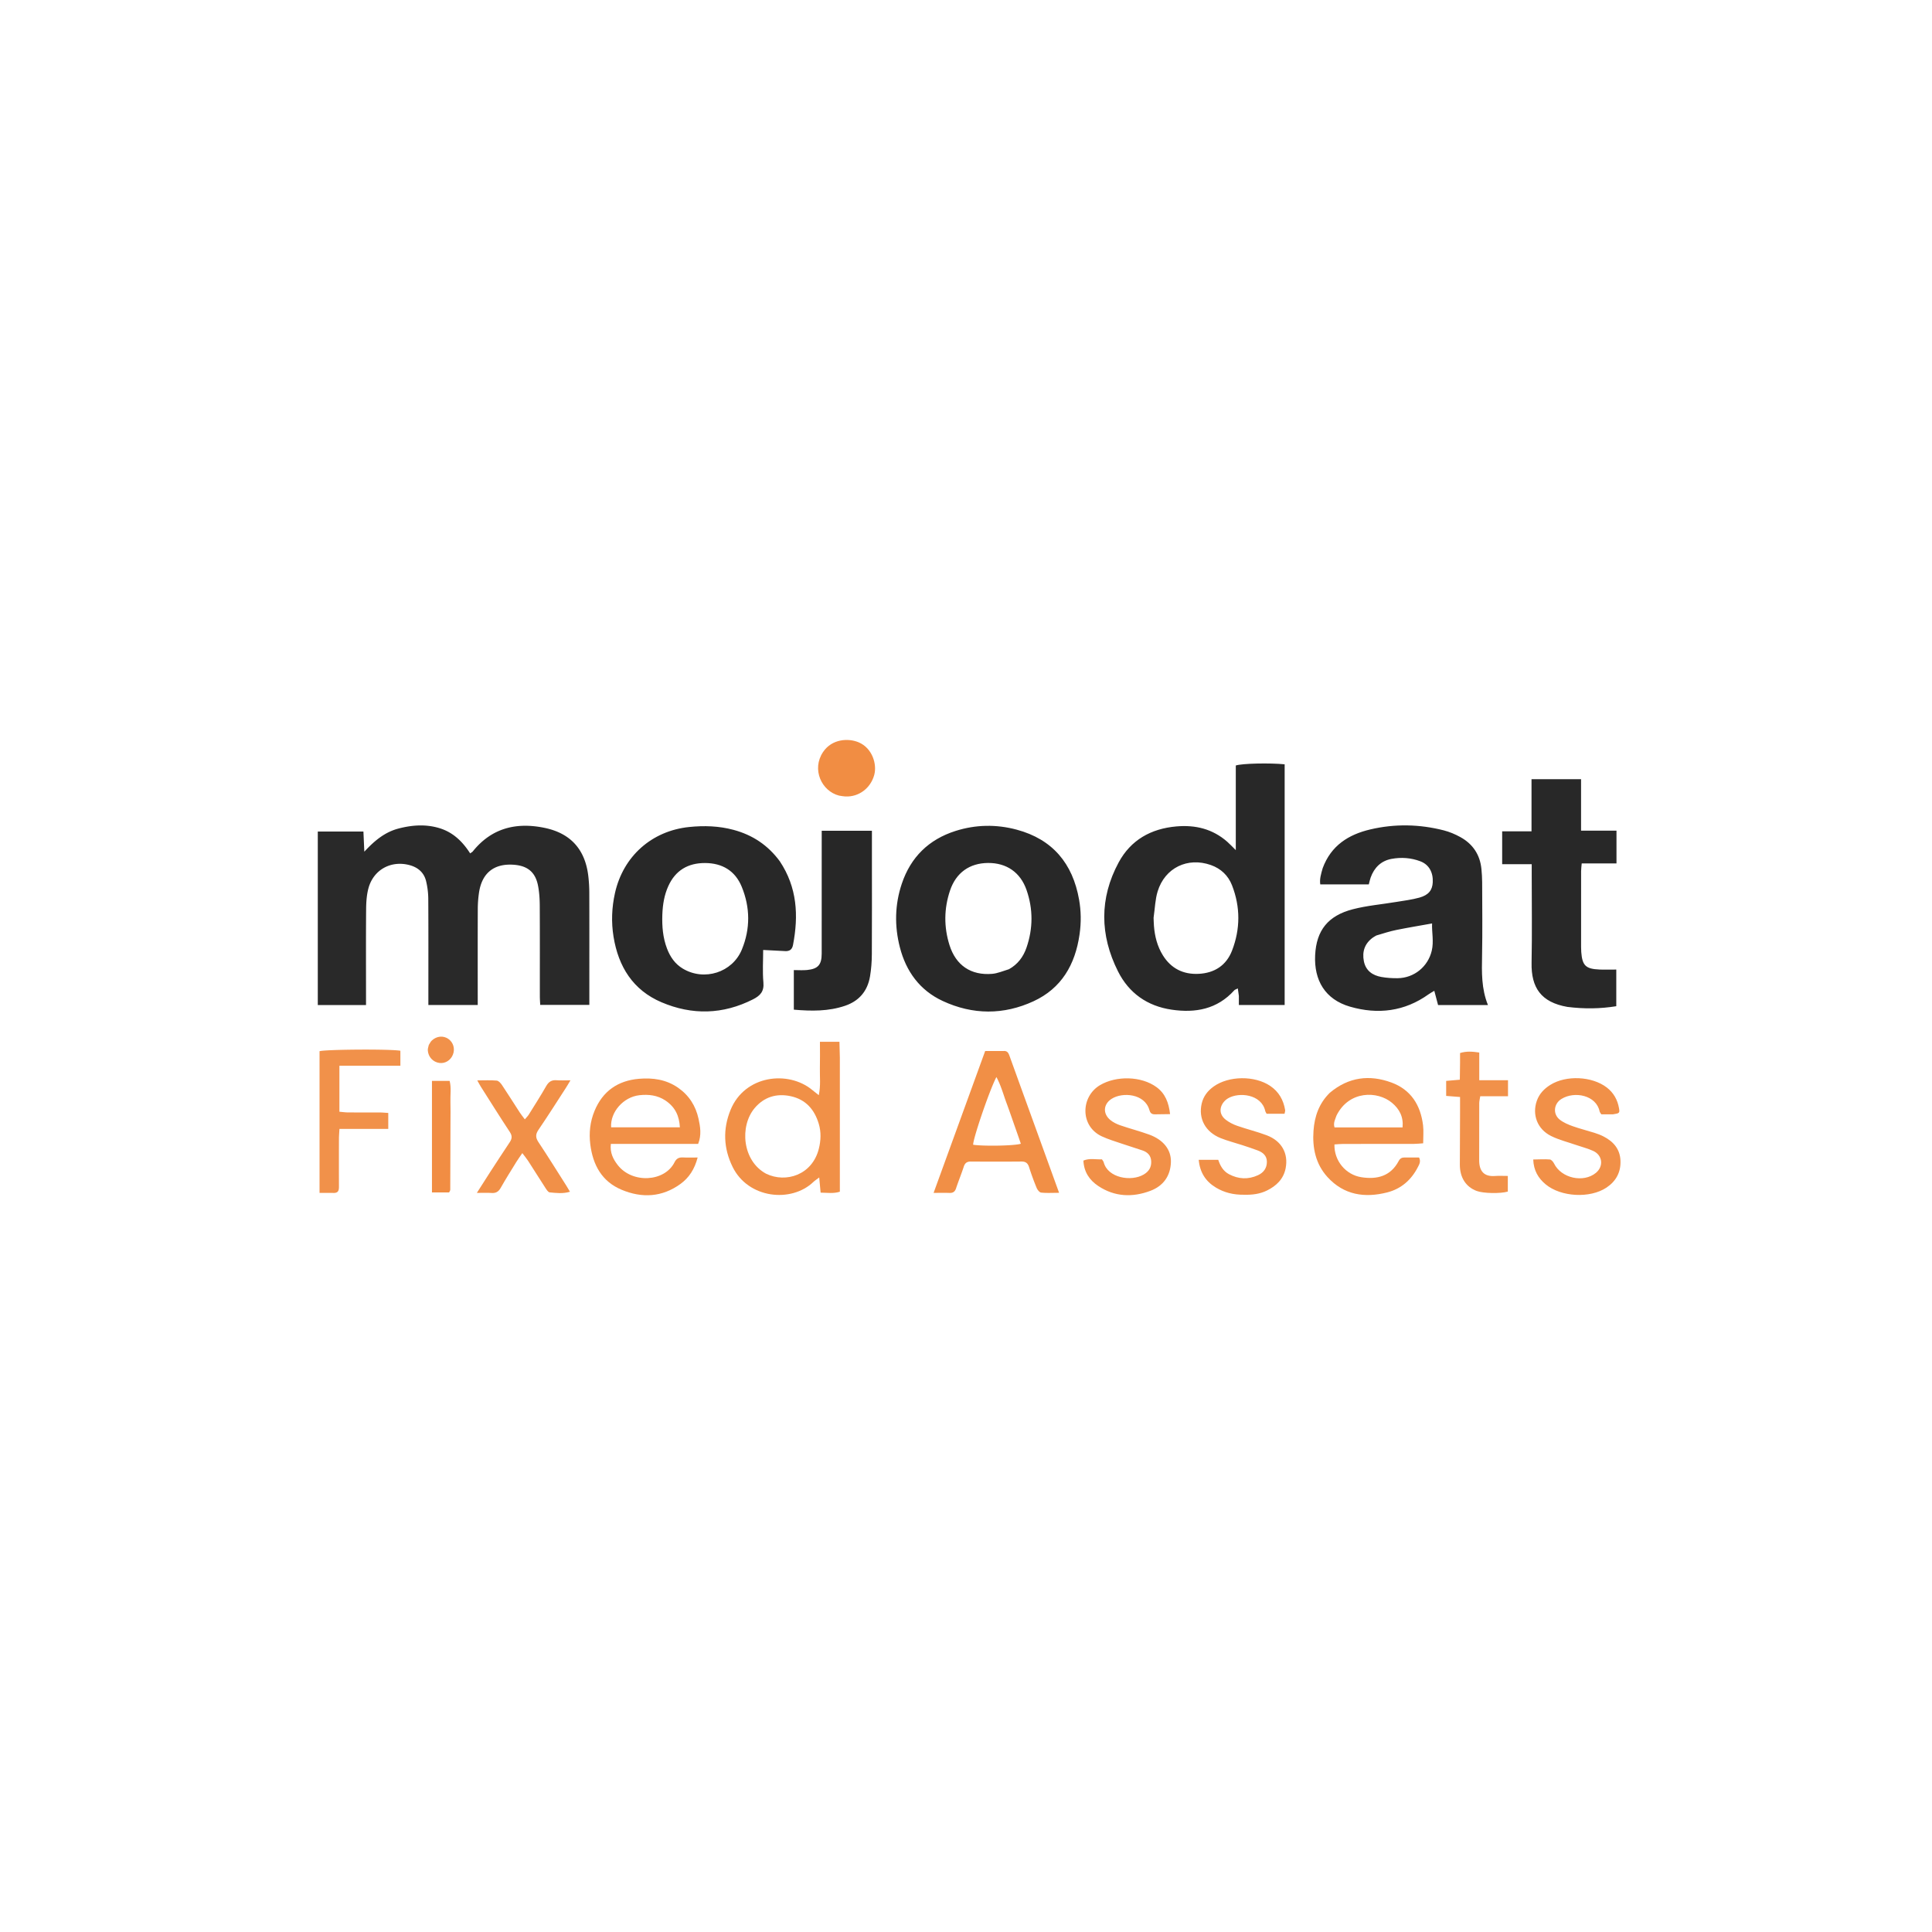 <svg xmlns="http://www.w3.org/2000/svg" xml:space="preserve" viewBox="0 0 2364 2364">
    <path fill="#292929" d="M721.12 1197.99v31.614h-60.108c-.15-3.364-.443-6.88-.446-10.396-.034-37 .103-74-.12-110.998-.05-8.289-.561-16.722-2.181-24.824-3.235-16.174-12.687-23.907-29.122-25.227-24.443-1.962-39.494 9.878-43.057 34.232a141.69 141.69 0 0 0-1.468 19.895c-.14 35.665-.066 71.331-.066 106.998v10.424h-60.397v-10.775c0-39.666.13-79.333-.118-118.997a95.797 95.797 0 0 0-2.656-21.708c-2.565-10.621-9.995-16.979-20.521-19.737-22.505-5.898-43.804 5.702-49.967 28.19-2.253 8.221-2.823 17.099-2.898 25.688-.308 35.33-.129 70.665-.13 105.998v11.395h-59.012v-212.305h55.826l1.111 24.68c12.737-13.832 25.511-24.124 41.998-28.39 16.374-4.239 32.823-5.453 49.312-.604 16.835 4.95 28.689 16.208 38.178 31.065 1.34-.995 2.54-1.56 3.288-2.489 23.076-28.692 53.32-35.925 87.93-28.707 31.888 6.65 49.584 26.576 53.373 59.054a177.35 177.35 0 0 1 1.197 19.928c.115 34.999.054 69.999.053 105.996z" />
    <path fill="#282828" d="M1515.872 1218.561c-.383-3.363-.761-5.801-1.277-9.124-2.177 1.126-3.538 1.435-4.3 2.282-20.855 23.172-47.499 28.016-76.687 23.718-29.755-4.382-52.263-20.231-65.654-46.925-22.199-44.251-22.849-89.353.824-133.218 14.82-27.46 39.487-41.345 70.63-44.08 23.345-2.049 44.31 3.05 62.189 18.698 3.113 2.724 5.93 5.788 10.527 10.313V936.657c7.549-2.564 41.764-3.272 59.78-1.447v294.51h-56.027c0-3.759 0-6.996-.005-11.159m-104.343-95.564c.141 3.322.183 6.652.442 9.965 1 12.771 4.092 24.974 10.9 35.938 10.038 16.166 24.938 23.597 43.736 22.694 19.398-.933 33.89-10.262 40.923-28.455 10.211-26.418 10.3-53.367-.032-79.862-4.667-11.967-13.55-20.456-25.86-24.806-28.429-10.046-56.25 3.354-65.138 32.23-2.984 9.698-3.262 20.23-4.971 32.296zm206.897-60.674c10.288-27.851 31.71-41.193 58.28-47.437 29.975-7.044 60.124-6.462 89.96 1.168 7.006 1.792 13.91 4.722 20.252 8.228 15.297 8.454 24.098 21.607 25.77 39.182.504 5.293.86 10.622.874 15.935.083 29.973.462 59.955-.107 89.917-.386 20.28-.913 40.416 7.203 60.461h-61.036l-4.616-17.435c-2.676 1.63-4.908 2.799-6.938 4.252-29.494 21.122-62.062 25.003-96.083 15.198-30.75-8.86-44.263-32.516-42.784-63.013 1.479-30.485 15.841-48.36 46.099-56.215 17.297-4.49 35.367-5.983 53.07-8.937 9.503-1.586 19.155-2.728 28.397-5.3 11.326-3.152 15.886-9.196 16.353-18.801.59-12.173-4.653-21.635-15.147-25.629-11.413-4.343-23.49-5.18-35.376-2.951-12.773 2.395-21.146 10.68-25.507 22.897-.88 2.464-1.377 5.064-2.24 8.31h-59.375c-.996-6.577.942-12.821 2.951-19.83m65.67 82.332c-1.425.853-2.92 1.608-4.261 2.576-9.993 7.21-13.33 17.152-11.014 28.9 2.289 11.601 10.57 17.36 21.514 19.302 6.491 1.152 13.203 1.566 19.807 1.49 20.108-.229 37.107-14.076 41.74-33.595 2.722-11.471-.08-22.851.41-33.4-15.223 2.745-29.56 5.102-43.792 7.984-7.77 1.573-15.36 4.032-24.405 6.743zm-363.172-1.298c-5.33 37.21-22.287 66.02-56.254 81.74-36.694 16.982-74.433 16.778-111.179-.295-28.025-13.021-44.855-36.164-52.436-65.726-6.666-25.993-6.222-52.118 2.371-77.74 10.935-32.6 33.09-54.22 65.728-64.589 24.674-7.839 49.937-8.283 74.898-1.573 43.887 11.797 68.483 41.361 76.29 85.527 2.45 13.85 2.719 27.818.582 42.656m-86.403 42.576c10.729-5.93 17.614-15.094 21.517-26.467 8.042-23.435 8.153-47.056.04-70.438-7.503-21.626-24.503-33.25-47.076-33.108-22.62.142-39.216 11.88-46.574 33.783-7.41 22.06-7.617 44.479-.652 66.664 7.816 24.893 26.335 37.386 52.232 35.224 6.478-.54 12.772-3.279 20.513-5.658zm-280.405-132.14c21.38 32.103 23.105 66.57 16.208 102.444-1.11 5.77-4.286 7.814-9.725 7.518-8.609-.47-17.22-.886-26.795-1.373 0 13.205-.918 26.565.284 39.731.999 10.942-3.81 16.165-12.69 20.669-36.863 18.696-74.517 19.533-111.995 3.59-34.896-14.846-52.747-43.564-58.688-80.155-2.91-17.914-2.205-35.848 1.78-53.61 10.062-44.858 44.897-75.945 90.693-80.68 18.326-1.895 36.5-1.33 54.476 3.519 23.058 6.22 41.827 18.55 56.452 38.347m-143.709 65.581c-.447 14.082.65 27.949 5.725 41.265 3.9 10.233 9.847 18.894 19.42 24.598 26.143 15.574 60.573 4.777 72.16-23.354 10.472-25.422 10.269-51.464-.163-76.873-8.06-19.63-23.876-28.93-44.837-29.015-20.929-.084-36.432 9.048-45.125 28.556-4.671 10.482-6.677 21.574-7.18 34.823zm1107.289 112.644c-32.087-5.647-44.262-23.548-43.668-53.922.711-36.289.168-72.602.168-108.904v-11.742h-36.154v-40.236h35.916v-63.778h60.62v62.954h43.35v40.088h-42.55c-.31 3.777-.746 6.638-.75 9.499-.049 30.973-.033 61.947-.02 92.92.002 1.996.058 3.997.208 5.986 1.25 16.588 5.477 20.728 22.369 21.428 6.606.274 13.234.045 20.49.045v44.826c-19.577 3.195-39.306 3.448-59.98.836z" />
    <path fill="#272727" d="M1066.884 1052.003c0 39.271.133 77.544-.1 115.814-.054 8.94-.735 17.976-2.204 26.788-2.985 17.901-13.212 30.168-30.584 36.074-20.286 6.898-41.055 6.602-62.666 4.755v-48.436c5.694 0 10.953.427 16.12-.083 13.475-1.33 17.953-6.384 17.972-20.081.064-46.259.025-92.518.026-138.777v-11.523h61.436v35.47z" />
    <path fill="#F19047" d="M1027.649 1294.084v164.101c-8.07 2.557-15.49 1.18-23.54 1.138l-1.713-18.59c-3.218 2.466-5.359 3.813-7.15 5.525-27.062 25.868-79.691 20.45-98.806-18.41-11.204-22.777-12.08-46.349-2.542-69.725 17.472-42.82 70.643-48.577 99.777-24.579 2.214 1.824 4.485 3.578 8.192 6.53 2.536-11.94 1.113-22.442 1.36-32.793.254-10.594.057-21.2.057-32.543h23.871c.162 6.017.328 12.189.494 19.346M937.496 1436.2c24.11 11.654 56.316 1.527 64.388-30.438 2.578-10.208 2.997-20.477-.015-30.593-5.221-17.536-15.966-29.913-34.428-33.875-17.385-3.732-32.627.995-44.09 14.624-18.563 22.07-15.168 64.578 14.145 80.282z" />
    <path fill="#F19048" d="M1627.146 1337.135c23.088-19.362 48.575-22.43 75.43-12.55 23.917 8.801 35.72 27.777 38.694 52.44.825 6.839.126 13.862.126 21.925-4.245.28-7.743.706-11.241.713-28.958.055-57.916.01-86.875.064-3.52.006-7.04.41-10.452.623-.537 19.848 13.743 37.086 32.914 40.09 19.273 3.019 35.803-1.171 45.727-19.888 1.634-3.081 3.803-4.3 7.142-4.243 5.941.1 11.885.028 17.782.028 2.4 4.92.217 8.42-1.541 11.847-8.017 15.626-20.453 26.486-37.361 30.828-27.594 7.086-53.163 3.275-73.232-18.816-14.504-15.963-18.577-35.8-17.055-56.725 1.26-17.32 6.616-33.254 19.942-46.336m8.22 27.786c-1.502 4.608-4.258 9.017-2.447 14.576h83.262c1.233-12.95-3.866-22.516-12.965-30.116-17.59-14.694-52.466-15.309-67.85 15.54z" />
    <path fill="#F19047" d="M784.002 1399.693h-36.564c-1.271 10.72 2.829 18.626 8.278 25.697 17.92 23.25 57.74 20.881 69.698-3.346 2.281-4.621 5.512-6.036 10.346-5.782 5.505.288 11.035.066 17.88.066-3.772 14.374-10.595 24.78-21.013 32.343-22.455 16.3-47.055 17.571-71.993 7.14-24.186-10.116-35.155-30.304-38.342-55.428-1.795-14.155-.245-28.002 5.189-41.12 9.985-24.109 28.526-37.05 54.347-39.249 16.925-1.441 33.158.786 47.686 10.812 13.62 9.4 21.792 22.38 25.232 38.187 2.099 9.642 3.839 19.62-.49 30.68h-70.254m30.135-53.174c-9.693-6.393-20.526-7.656-31.672-6.43-19.731 2.17-35.914 20.678-34.695 39.315h84.14c-.789-13.787-5.41-24.57-17.773-32.885z" />
    <path fill="#F18F46" d="M1248.111 1327.612c15.888 43.849 31.514 86.964 47.806 131.917-8.391 0-15.25.468-21.972-.279-2.082-.231-4.557-3.452-5.543-5.844a322.19 322.19 0 0 1-9.241-25.317c-1.561-4.917-4.203-6.881-9.374-6.834-20.645.19-41.292.164-61.938.013-4.781-.035-7.161 1.906-8.623 6.401-2.882 8.857-6.467 17.485-9.386 26.331-1.384 4.194-3.765 5.818-8.06 5.667-5.92-.209-11.852-.052-19.432-.052l63.11-173.604c7.957 0 15.544.087 23.128-.033 4.337-.069 5.545 2.962 6.705 6.164 4.195 11.576 8.374 23.157 12.82 35.47m-5.632 52.82c-3.656-10.357-7.181-20.762-11.005-31.057-3.804-10.241-6.559-20.96-12.271-31.522-8.477 16.16-28.707 75.637-28.447 82.836 11.905 1.937 50.306 1.387 58.348-1.203-2.005-5.853-4.016-11.72-6.625-19.055z" />
    <path fill="#F19048" d="M1522.052 1461.882c-12.881.151-24.083-2.63-34.311-8.8-12.443-7.507-19.552-18.39-20.983-33.924h23.904c2.323 7.088 5.94 13.784 13.118 17.579 11.602 6.133 23.487 6.754 35.488 1.241 6.979-3.205 10.95-8.761 10.9-16.488-.05-7.323-4.865-11.41-11.19-13.797-6.218-2.347-12.546-4.414-18.865-6.482-8.856-2.899-17.956-5.166-26.581-8.626-18.706-7.504-27.413-23.977-23.117-42.328 2.085-8.904 7.353-15.623 14.589-20.794 18.576-13.278 50.178-13.526 69.132-.809 10.626 7.13 16.321 17.272 18.362 29.66.197 1.193-.388 2.515-.73 4.458h-21.953c-.568-1.133-1.413-2.23-1.688-3.454-4.618-20.524-32.073-23.298-45.4-15.474-8.712 5.114-14.196 17.555-2.786 26.348 4.118 3.174 9.035 5.65 13.962 7.367 11.933 4.16 24.296 7.132 36.101 11.6 18.177 6.878 26.668 22.1 23.103 40.335-2.574 13.168-11.353 21.573-22.885 27.24-8.515 4.184-17.774 5.426-28.17 5.148zm451.488-98.371c-5.471.002-10.077.002-14.17.002-1.085-1.81-1.869-2.595-2.052-3.501-3.99-19.78-30.546-25.349-46.782-15.299-9.36 5.793-10.746 18.363-2.07 25.245 4.562 3.62 10.312 6.043 15.874 8.033 8.762 3.137 17.85 5.353 26.736 8.164 3.797 1.202 7.58 2.632 11.11 4.46 11.995 6.209 20.067 15.35 20.629 29.546.562 14.2-5.484 25.226-17.124 32.99-20.213 13.484-55.792 11.517-74.41-3.97-9.036-7.516-14.695-16.855-15.217-30.418 7.324-.096 13.848-.564 20.288-.029 1.88.157 4.167 2.857 5.175 4.924 8.754 17.95 35.9 24.102 51.236 11.442 9.675-7.987 8.226-21.518-3.313-26.826-6.607-3.04-13.8-4.8-20.706-7.2-10.353-3.598-21.187-6.249-30.918-11.102-16.824-8.39-23.338-26.096-17.34-43.094 3.025-8.575 8.976-14.707 16.482-19.41 19.316-12.106 51.068-10.663 69.102 3.207 8.269 6.36 13.12 14.967 14.925 25.195 1.074 6.084.622 6.434-7.456 7.641zm-560.351-.013c-4.581.091-5.939-2.295-6.85-5.463-5.724-19.916-32.88-22.036-46.197-13.486-10.169 6.528-10.952 18.117-1.535 25.897 3.491 2.885 7.878 5.017 12.196 6.505 11.637 4.01 23.601 7.09 35.17 11.272 17.413 6.296 27.137 18.403 26.756 33.55-.43 17.103-9.358 29.368-24.996 35.283-21.99 8.318-43.924 7.493-64.034-5.96-10.649-7.125-17.42-17.12-18.042-31.012 7.587-3.175 15.138-1.185 22.693-1.501.833 1.358 1.827 2.375 2.134 3.568 4.976 19.29 33.703 23.985 48.946 14.993 6.36-3.752 9.603-8.946 9.173-16.408-.401-6.951-4.47-10.924-10.614-13.038-8.177-2.814-16.478-5.273-24.657-8.083-8.488-2.917-17.19-5.443-25.283-9.238-26.724-12.534-25.718-48.543-2.11-62.568 19.852-11.794 50.658-11.2 69.197 2.426 10.682 7.85 14.915 18.918 16.586 33.009-6.652.1-12.177.184-18.533.254z" />
    <path fill="#F1914A" d="M407.26 1459.653c-5.805.004-10.72.004-16.276.004 0-58.522 0-115.951.005-173.383 6.723-2.219 86.46-2.807 98.917-.575v18.363h-74.61v56.27c3.588.298 7.067.81 10.55.836 12.98.1 25.962.005 38.943.068 3.236.015 6.471.35 10.295.571v19.53h-59.74c-.255 4.828-.594 8.376-.604 11.924a9638.7 9638.7 0 0 0-.006 57.916c.015 4.668-.09 8.982-7.474 8.476z" />
    <path fill="#F19048" d="M599.193 1435.022c8.411-12.866 16.321-25.194 24.485-37.351 2.94-4.378 3.24-7.893.117-12.618-12.11-18.328-23.746-36.97-35.53-55.512-1.197-1.886-2.205-3.893-4.268-7.566 8.913 0 16.418-.433 23.818.256 2.306.215 4.867 3.104 6.392 5.384 7.399 11.067 14.451 22.366 21.707 33.53 1.754 2.7 3.814 5.2 6.258 8.5 2.032-2.404 3.673-3.93 4.816-5.765 7.213-11.586 14.57-23.095 21.34-34.938 3.042-5.324 6.731-7.674 12.823-7.151 4.908.42 9.881.085 16.872.085-2.548 4.218-4.1 6.953-5.807 9.587-11.05 17.035-21.895 34.212-33.343 50.976-3.824 5.6-3.651 9.647.042 15.193 11.621 17.45 22.676 35.28 33.93 52.974 1.412 2.22 2.708 4.512 4.561 7.614-8.665 2.632-16.83 1.538-24.812.783-1.929-.182-3.867-3.37-5.267-5.521-7.08-10.882-13.936-21.908-20.98-32.813-1.905-2.95-4.191-5.654-7.23-9.709-3.064 4.5-5.372 7.623-7.4 10.918-6.454 10.49-13.041 20.91-19.087 31.633-2.667 4.731-5.939 6.593-11.241 6.21-5.203-.376-10.454-.082-17.927-.082 5.851-9.165 10.591-16.588 15.731-24.617z" />
    <path fill="#F1914A" d="M1786.528 1300.33v-11.85c8.085-2.46 15.156-1.832 23.495-.6v33.903h35.176v19.588h-33.96c-.523 3.416-1.229 5.912-1.238 8.411-.086 23.301-.01 46.603-.069 69.904-.035 13.495 6.128 20.28 19.34 19.256 4.916-.381 9.887-.062 15.698-.062v19.145c-9.045 2.665-29.985 2.265-38.082-.753-13.19-4.918-20.623-16.387-20.615-32.198.012-21.302.17-42.603.253-63.905.023-5.945.004-11.89.004-18.868l-16.994-1.35v-18.366l16.721-1.449c.094-6.849.182-13.364.27-20.806z" />
    <path fill="#F18D43" d="M1026.705 973.516c-21.378-5.428-33.908-32.068-19.577-53.396 10.934-16.27 31.222-17.056 43.574-11.802 16.602 7.061 22.596 26.665 19.04 39.81-4.359 16.115-18.665 27.221-35.355 26.43-2.318-.11-4.62-.556-7.682-1.042zM551.192 1374c-.072 27.969-.132 54.938-.267 81.907-.004.89-.764 1.777-1.381 3.124h-21v-136.466h21.628c2.181 8.36.693 16.978.963 25.462.264 8.316.058 16.648.057 25.973z" />
    <path fill="#F1914A" d="M524.673 1278.61c1.406-2.287 2.324-4.141 3.74-5.462 5.874-5.478 13.938-6.21 20.061-2.03 6.235 4.256 8.563 12.188 5.691 19.388-2.761 6.922-9.488 11.056-16.48 10.128-7.824-1.038-13.759-7.37-14.225-15.499-.11-1.924.614-3.895 1.213-6.525z" />
</svg>
